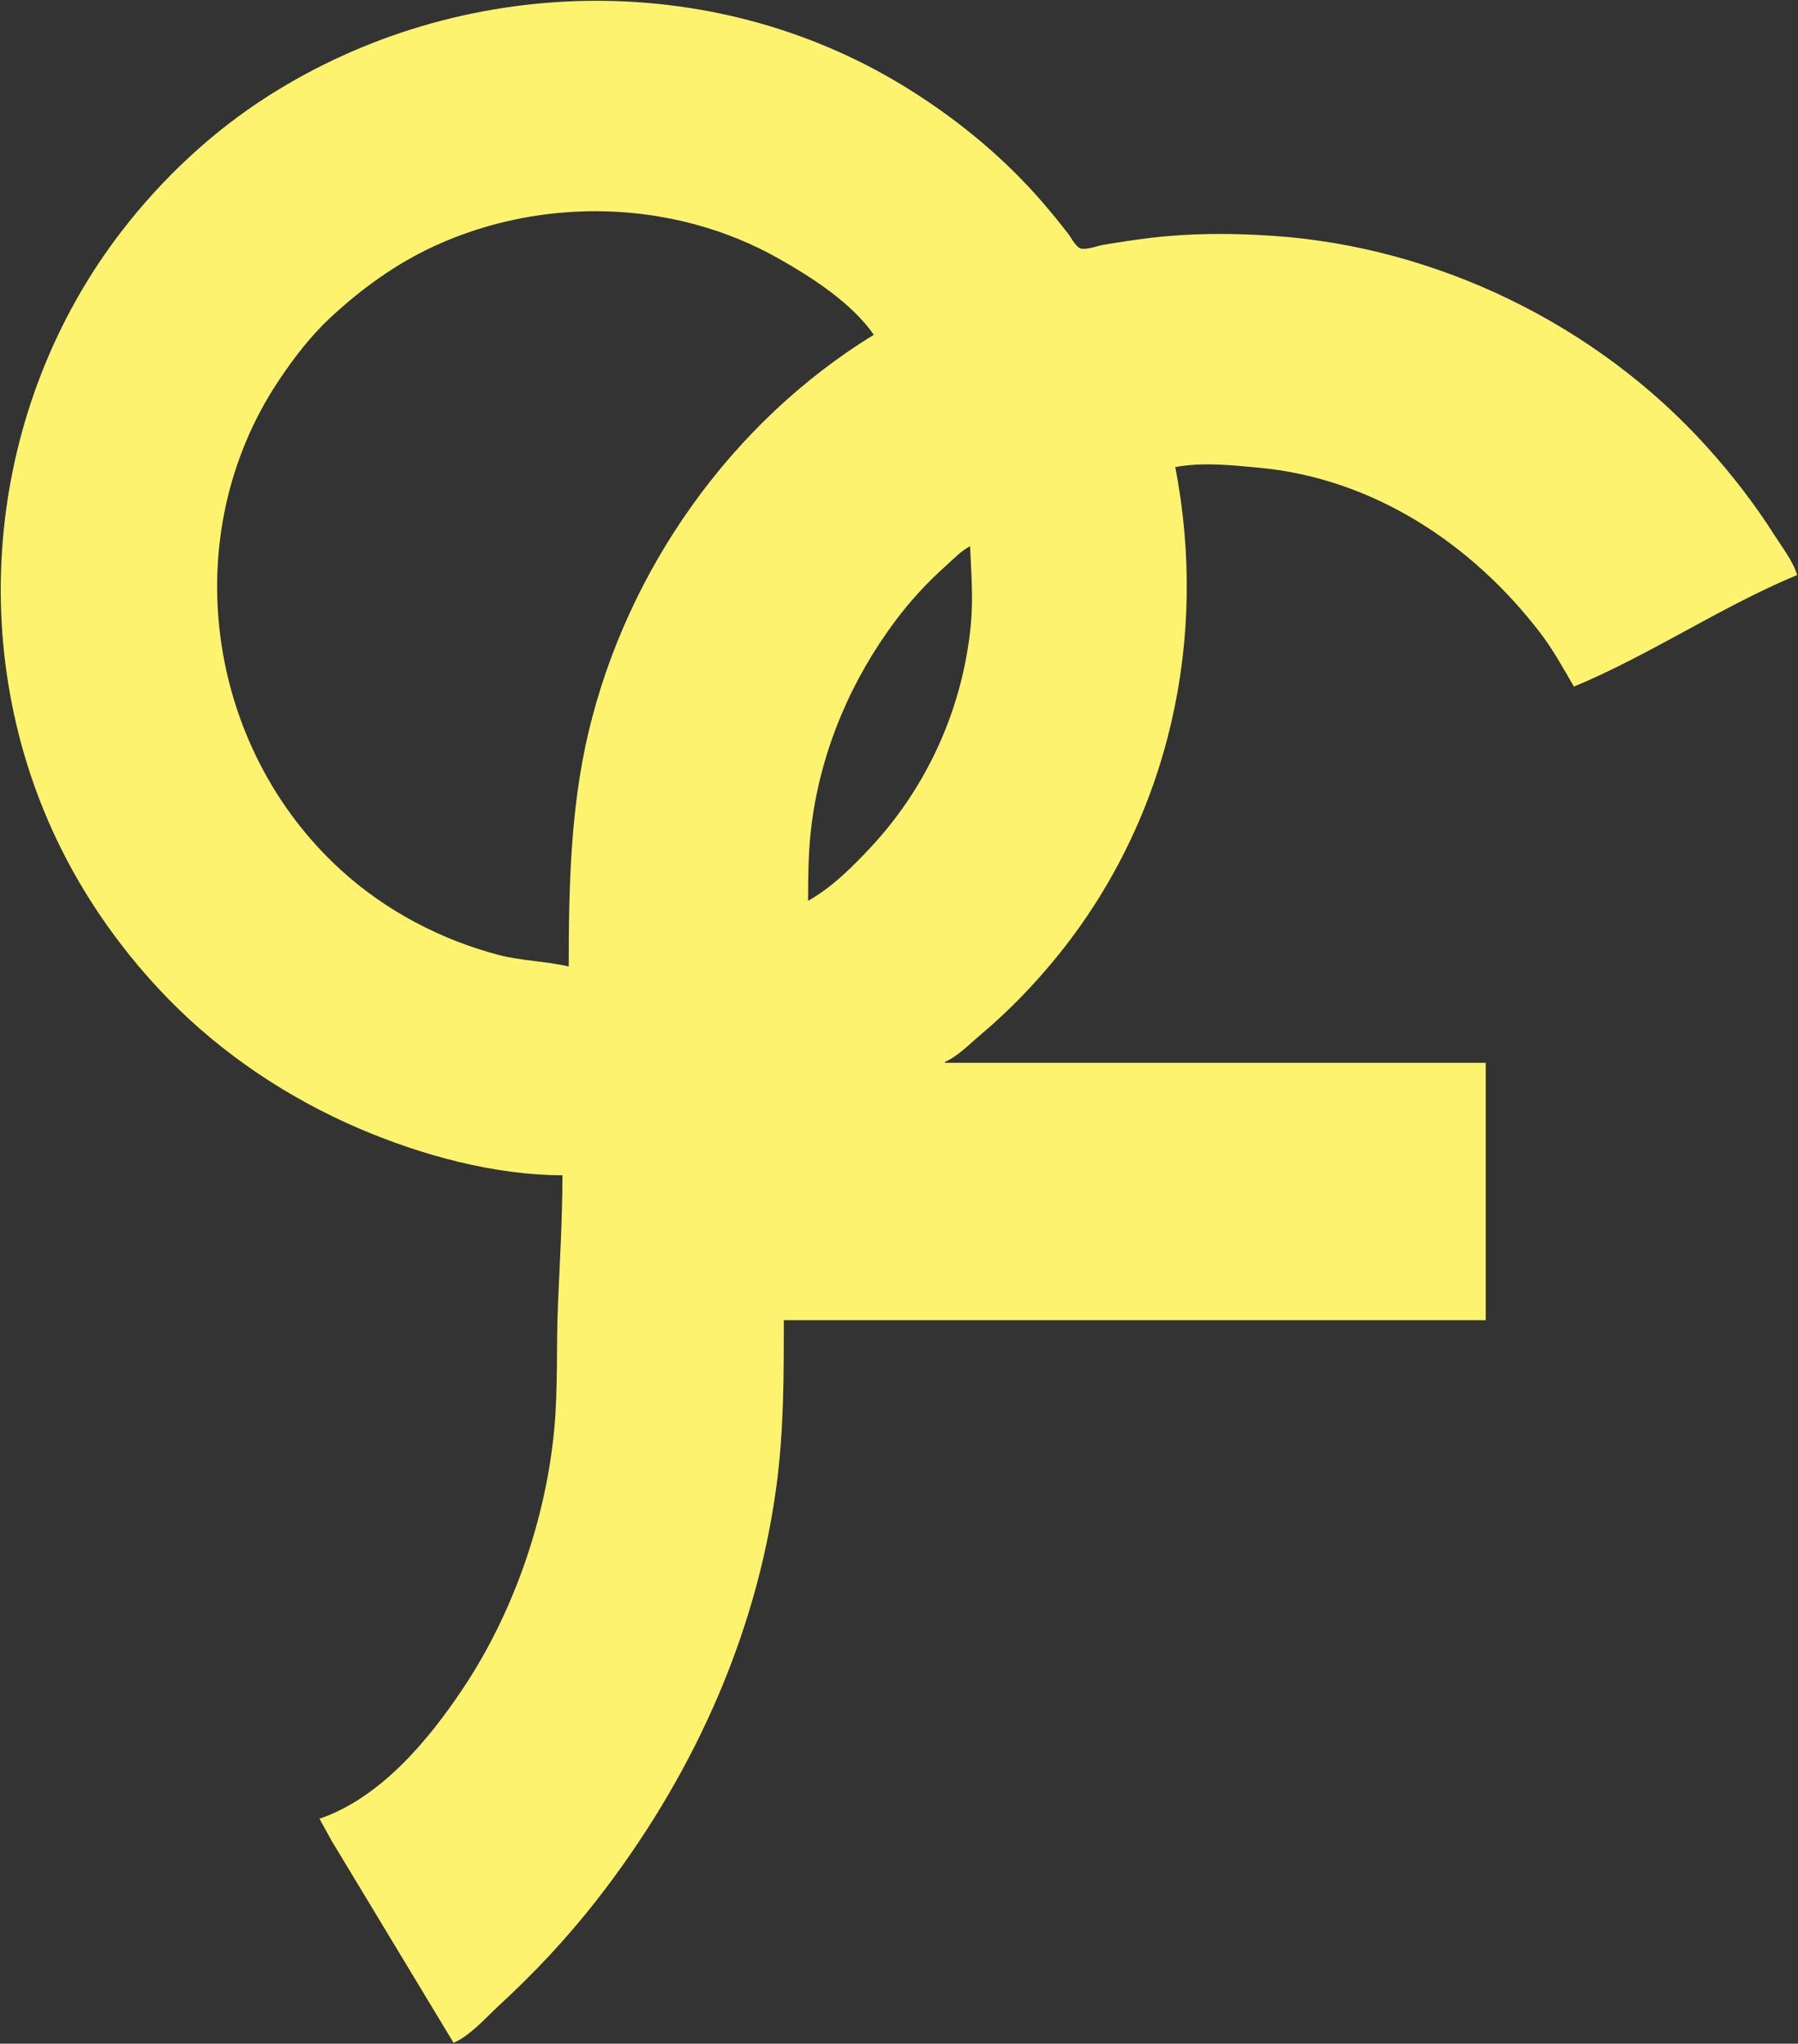 


<svg version="1.1" id="svg141" width="6753.803" height="7676.62" viewBox="0 0 6753.803 7676.62" xmlns="http://www.w3.org/2000/svg">
  <rect x="0" y="0" width="6753.803" height="7676.62" fill="#333333" stroke="none"/>
  <defs id="defs145"></defs>
  <g id="g147">
    <path style="fill:#fdf36f;stroke:none;stroke-width:3.38" d="m 2112.676,4414.648 c -0.108,160.699 -9.739,322.851 -16.77,483.38 -6.879,157.115 0.686,316.665 -14.228,473.239 -32.157,337.656 -153.985,688.192 -341.959,970.141 C 1610.079,6535.876 1429.454,6753.431 1200,6831.549 l 46.638,84.507 98.038,162.254 358.986,594.929 c 62.795,-26.569 122.613,-95.899 172.394,-141.668 132.314,-121.69 255.931,-253.927 366.504,-395.797 352.033,-451.639 596.88,-981.532 673.67,-1551.549 28.249,-209.713 27.995,-415.099 27.995,-625.352 H 5580.845 V 3992.113 H 3549.296 v -3.38 c 47.899,-20.248 92.248,-66.794 131.831,-100.022 110.366,-92.62 210.186,-196.53 300.169,-308.991 412.597,-515.784 558.118,-1182.051 433.352,-1825.352 102.254,-18.987 215.121,-7.001 317.747,2.806 426.017,40.712 797.848,285.319 1055.053,622.547 48.135,63.123 84.845,131.222 124.665,199.437 287.932,-119.868 550.411,-299.29 838.31,-419.155 -15.008,-52.033 -55.504,-103.281 -84.338,-148.732 C 6591.346,1893.404 6506.298,1783.683 6412.969,1680 5999.493,1220.596 5399.966,928.232 4783.099,885.935 c -152.586,-10.459 -307.639,-10.824 -459.718,7.426 -59.966,7.197 -119.594,16.29 -179.155,26.349 -24.338,4.11 -56.484,17.679 -80.992,14.576 -20.856,-2.64 -38.299,-40.181 -50.13,-55.413 -40.496,-52.1 -82.073,-103.176 -126.355,-152.113 C 3744.71,569.78 3577.521,435.319 3397.183,324.713 2668.36,-122.26 1727.828,-96.598 1010.704,358.489 798.155,493.376 610.063,669.624 456.74,868.732 -51.8,1529.121 -141.82,2445.123 231.111,3190.986 c 103.012,206.028 240.299,396.338 401.052,561.127 203.327,208.428 452.552,374.096 719.949,488.18 233.878,99.786 504.69,173.645 760.563,174.355 m 1169.578,-3157.183 c -536.292,329.422 -927.191,883.508 -1071.941,1494.084 -67.71,285.62 -73.974,586.844 -73.974,878.873 -86.096,-20.485 -176.819,-20.721 -263.662,-43.538 -216.693,-56.992 -421.677,-164.823 -588.169,-315.346 -513.762,-464.468 -623.956,-1262.309 -237.745,-1841.679 56.119,-84.186 119.561,-167.162 193.802,-236.319 116.67,-108.676 246.737,-202.928 392.113,-269.679 408.429,-187.538 902.201,-174.399 1294.648,48.71 124.878,70.996 271.69,165.319 354.93,284.894 m 361.69,794.366 c 4.225,97.984 12.169,195.891 2.806,294.084 -29.645,311.121 -161.442,606 -374.336,834.929 -68.61,73.781 -148.056,153.292 -236.921,202.817 0,-100.087 1.095,-198.142 14.474,-297.465 37.075,-275.212 149.246,-535.832 315.532,-757.183 55.312,-73.612 118.557,-142.094 187.176,-203.378 28.293,-25.254 57.296,-56.464 91.268,-73.805 z" id="path205"></path>
  </g>
</svg>
